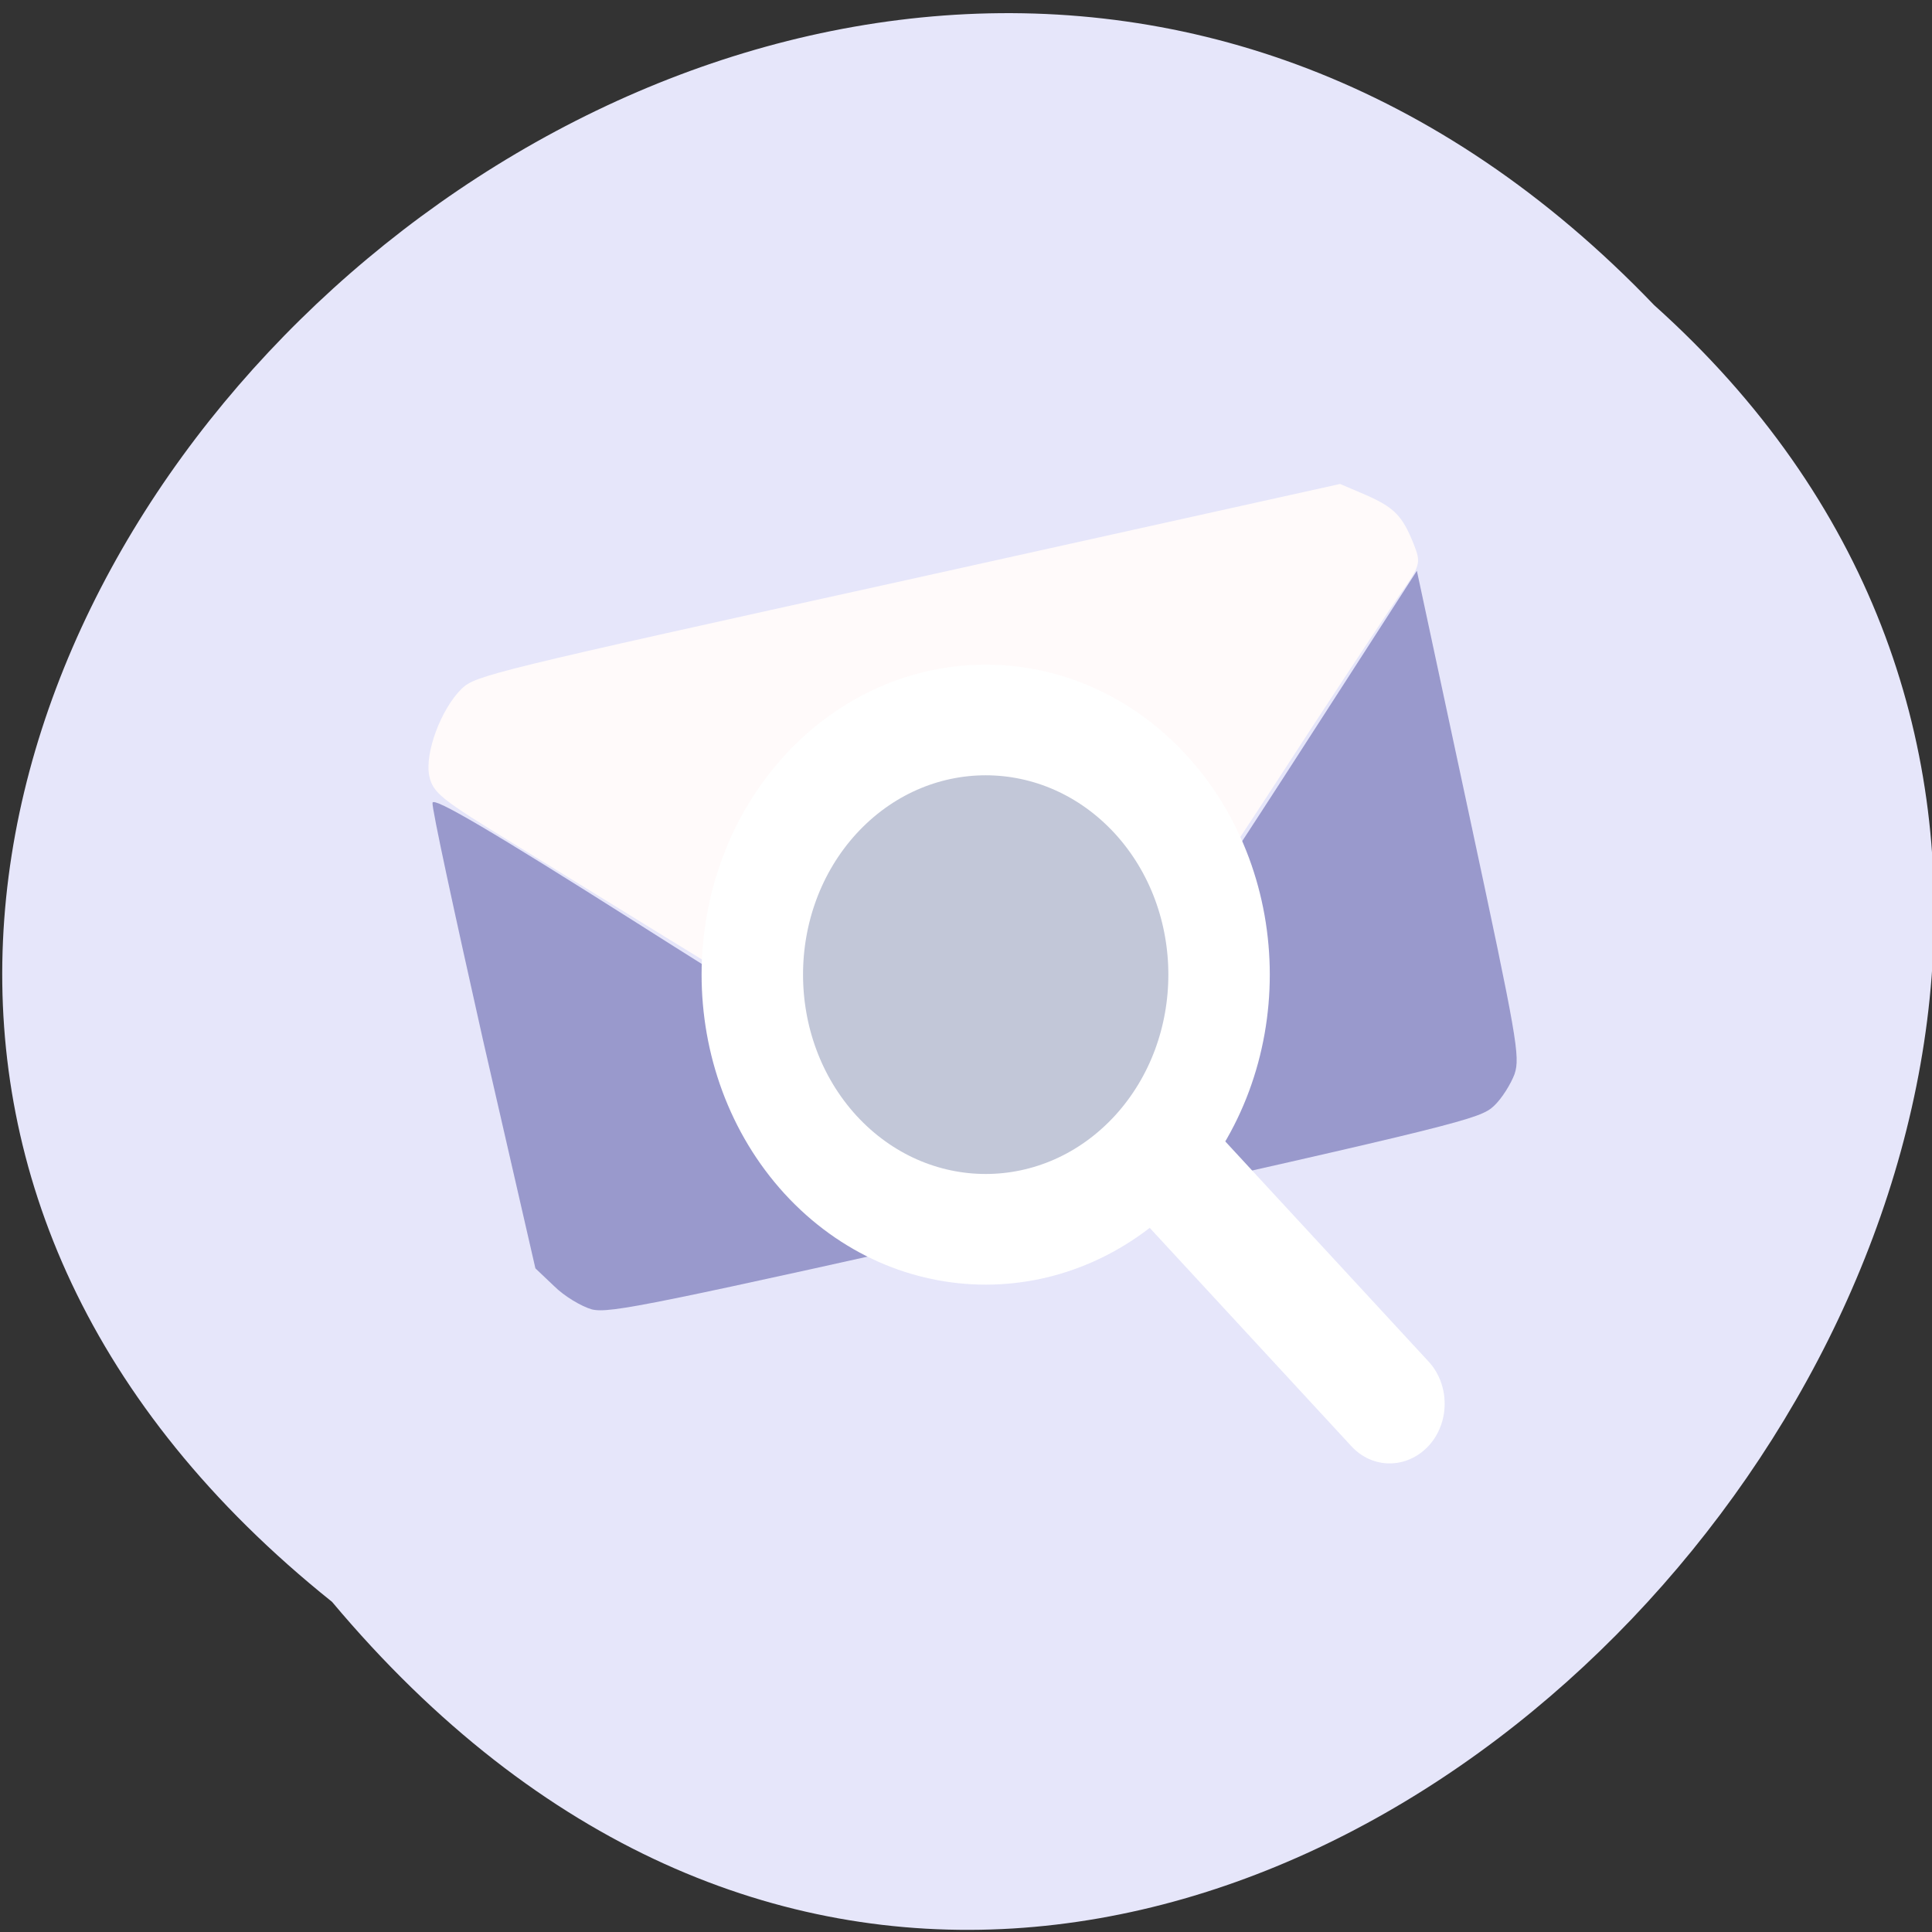 
<svg xmlns="http://www.w3.org/2000/svg" xmlns:xlink="http://www.w3.org/1999/xlink" width="16px" height="16px" viewBox="0 0 16 16" version="1.1">
<rect x="0" y="0" width="16" height="16" fill="#333333" stroke="none"/>
<g id="surface1">
<path style=" stroke:none;fill-rule:nonzero;fill:rgb(90.196%,90.196%,98.039%);fill-opacity:1;" d="M 2.75 13.266 C -5.371 6.766 6.516 -4.969 13.699 2.527 C 20.898 8.98 9.66 21.504 2.75 13.266 Z M 2.75 13.266 "/>
<path style=" stroke:none;fill-rule:nonzero;fill:rgb(60%,60%,80%);fill-opacity:1;" d="M 4.902 10.844 C 4.816 10.82 4.672 10.734 4.59 10.652 L 4.434 10.504 L 4 8.613 C 3.766 7.57 3.574 6.688 3.582 6.648 C 3.59 6.598 4.074 6.883 5.277 7.645 C 6.961 8.715 7.289 8.887 7.746 8.945 C 8.055 8.984 8.613 8.863 8.871 8.699 C 9.32 8.414 9.512 8.168 10.633 6.434 L 11.734 4.727 L 12.164 6.734 C 12.566 8.609 12.59 8.75 12.543 8.895 C 12.512 8.977 12.438 9.098 12.371 9.16 C 12.258 9.266 12.094 9.309 8.66 10.078 C 5.379 10.812 5.051 10.879 4.902 10.844 Z M 4.902 10.844 "/>
<path style=" stroke:none;fill-rule:nonzero;fill:rgb(100%,98.039%,98.039%);fill-opacity:1;" d="M 7.773 8.914 C 7.375 8.863 7.02 8.691 5.945 8.027 C 5.391 7.688 4.633 7.219 4.262 6.992 C 3.648 6.617 3.586 6.566 3.555 6.426 C 3.516 6.238 3.652 5.871 3.824 5.703 C 3.938 5.594 4.066 5.562 7.52 4.801 L 11.098 4.008 L 11.309 4.098 C 11.547 4.203 11.613 4.27 11.707 4.504 C 11.77 4.664 11.766 4.68 11.586 4.934 C 11.484 5.082 11 5.812 10.512 6.566 C 9.281 8.449 9.09 8.66 8.41 8.84 C 8.105 8.922 7.965 8.938 7.773 8.914 Z M 7.773 8.914 "/>
<path style="fill-rule:nonzero;fill:rgb(76.078%,78.039%,84.706%);fill-opacity:1;stroke-width:18.001;stroke-linecap:round;stroke-linejoin:round;stroke:rgb(100%,100%,100%);stroke-opacity:1;stroke-miterlimit:4;" d="M 122.149 83.165 C 122.105 106.016 103.584 124.537 80.733 124.58 C 57.824 124.566 39.286 106.027 39.271 83.118 C 39.315 60.267 57.836 41.746 80.687 41.702 C 103.596 41.717 122.134 60.255 122.149 83.165 Z M 122.149 83.165 " transform="matrix(0.033,-0.036,0.033,0.036,2.756,7.984)"/>
<path style=" stroke:none;fill-rule:nonzero;fill:rgb(100%,100%,100%);fill-opacity:1;" d="M 9.398 9.34 C 9.574 9.145 9.863 9.145 10.043 9.34 L 11.832 11.277 C 12.008 11.469 12.008 11.781 11.832 11.973 C 11.652 12.168 11.363 12.168 11.188 11.973 L 9.398 10.035 C 9.219 9.844 9.219 9.531 9.398 9.34 Z M 9.398 9.34 "/>
</g>
</svg>
